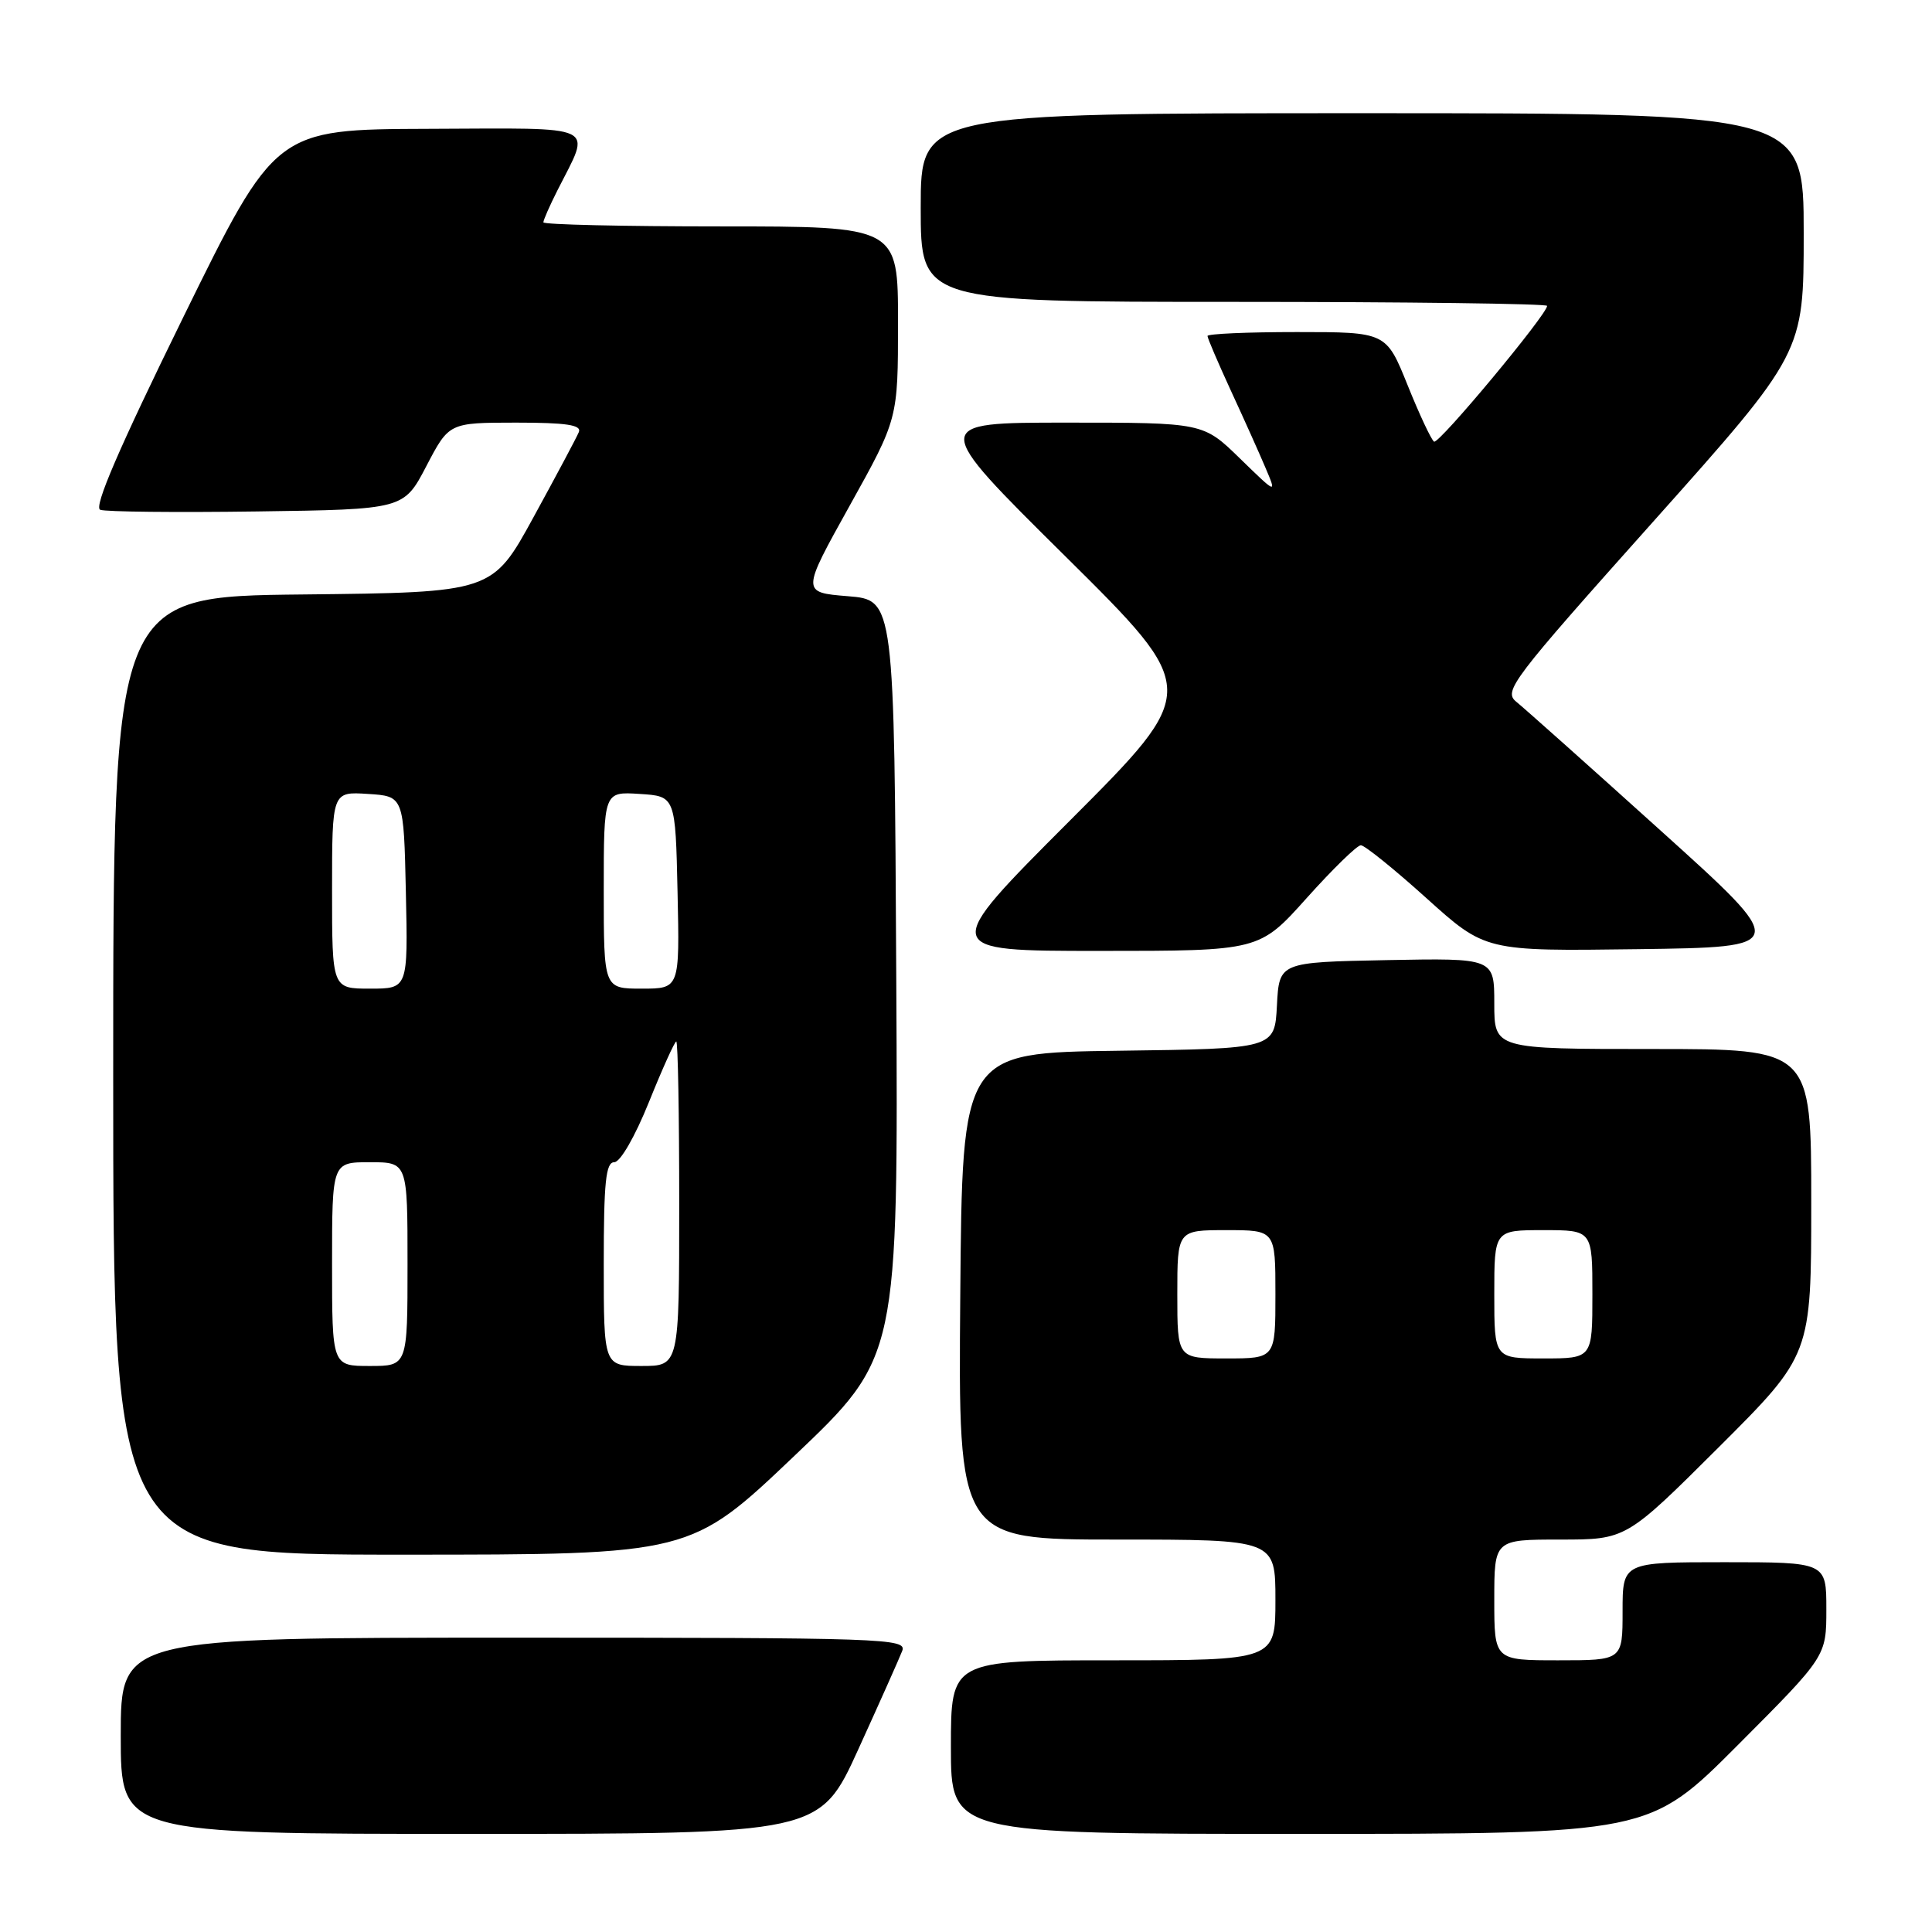 <?xml version="1.0" encoding="UTF-8" standalone="no"?>
<!DOCTYPE svg PUBLIC "-//W3C//DTD SVG 1.1//EN" "http://www.w3.org/Graphics/SVG/1.1/DTD/svg11.dtd" >
<svg xmlns="http://www.w3.org/2000/svg" xmlns:xlink="http://www.w3.org/1999/xlink" version="1.1" viewBox="0 0 256 256">
 <g >
 <path fill="currentColor"
d=" M 113.75 231.75 C 116.57 225.56 119.18 219.71 119.55 218.75 C 120.18 217.10 117.32 217.00 68.11 217.00 C 16.00 217.00 16.00 217.00 16.00 230.00 C 16.00 243.00 16.00 243.00 62.31 243.00 C 108.63 243.00 108.63 243.00 113.75 231.75 Z  M 230.27 231.23 C 242.00 219.47 242.00 219.47 242.00 213.23 C 242.00 207.00 242.00 207.00 228.50 207.00 C 215.00 207.00 215.00 207.00 215.00 213.50 C 215.00 220.00 215.00 220.00 206.50 220.00 C 198.00 220.00 198.00 220.00 198.00 212.00 C 198.00 204.00 198.00 204.00 206.74 204.00 C 215.47 204.00 215.47 204.00 227.74 191.77 C 240.00 179.53 240.00 179.53 240.00 159.27 C 240.00 139.00 240.00 139.00 219.00 139.00 C 198.00 139.00 198.00 139.00 198.00 132.97 C 198.00 126.95 198.00 126.95 183.75 127.22 C 169.50 127.50 169.50 127.50 169.20 133.23 C 168.90 138.96 168.90 138.96 148.20 139.23 C 127.50 139.50 127.50 139.50 127.24 171.75 C 126.97 204.00 126.97 204.00 147.99 204.00 C 169.00 204.00 169.00 204.00 169.00 212.00 C 169.00 220.00 169.00 220.00 147.50 220.00 C 126.00 220.00 126.00 220.00 126.00 231.50 C 126.00 243.00 126.00 243.00 172.27 243.00 C 218.53 243.00 218.53 243.00 230.27 231.23 Z  M 105.26 192.91 C 119.02 179.82 119.02 179.82 118.76 129.66 C 118.50 79.50 118.50 79.50 112.35 79.00 C 106.19 78.50 106.19 78.50 112.59 67.00 C 118.99 55.50 118.99 55.50 118.99 42.75 C 119.00 30.00 119.00 30.00 95.50 30.00 C 82.57 30.00 72.00 29.76 72.00 29.46 C 72.00 29.16 72.84 27.25 73.87 25.21 C 78.35 16.33 79.74 16.99 56.82 17.07 C 36.50 17.14 36.50 17.14 24.25 42.10 C 15.75 59.42 12.39 67.21 13.28 67.55 C 13.98 67.82 23.32 67.92 34.03 67.77 C 53.50 67.50 53.50 67.50 56.50 61.75 C 59.50 56.01 59.50 56.01 68.36 56.00 C 75.05 56.00 77.09 56.31 76.70 57.25 C 76.42 57.94 73.72 63.00 70.71 68.50 C 65.24 78.50 65.24 78.50 40.12 78.77 C 15.00 79.03 15.00 79.03 15.00 142.52 C 15.00 206.00 15.00 206.00 53.25 206.00 C 91.50 206.00 91.50 206.00 105.26 192.91 Z  M 173.14 119.00 C 176.59 115.15 179.82 112.00 180.32 112.00 C 180.82 112.00 184.74 115.16 189.02 119.02 C 196.81 126.04 196.81 126.04 216.99 125.77 C 237.17 125.50 237.17 125.50 219.98 110.00 C 210.53 101.47 201.96 93.83 200.93 93.00 C 199.18 91.59 200.22 90.21 219.04 69.14 C 239.00 46.78 239.00 46.78 239.00 30.89 C 239.00 15.00 239.00 15.00 180.50 15.00 C 122.00 15.00 122.00 15.00 122.00 27.50 C 122.00 40.00 122.00 40.00 163.50 40.00 C 186.32 40.00 205.00 40.24 205.00 40.53 C 205.00 41.66 190.65 58.90 190.02 58.52 C 189.66 58.29 188.08 54.93 186.52 51.05 C 183.68 44.00 183.68 44.00 171.84 44.00 C 165.33 44.00 160.00 44.23 160.00 44.52 C 160.00 44.81 161.40 48.07 163.10 51.77 C 164.81 55.47 166.88 60.08 167.69 62.00 C 169.18 65.50 169.18 65.50 164.30 60.75 C 159.43 56.00 159.43 56.00 141.35 56.00 C 123.27 56.00 123.27 56.00 141.16 73.71 C 159.05 91.43 159.05 91.43 141.79 108.71 C 124.52 126.00 124.52 126.00 145.70 126.00 C 166.87 126.00 166.87 126.00 173.14 119.00 Z  M 156.00 171.50 C 156.00 163.00 156.00 163.00 162.50 163.00 C 169.00 163.00 169.00 163.00 169.00 171.50 C 169.00 180.00 169.00 180.00 162.50 180.00 C 156.00 180.00 156.00 180.00 156.00 171.50 Z  M 198.00 171.50 C 198.00 163.00 198.00 163.00 204.50 163.00 C 211.00 163.00 211.00 163.00 211.00 171.50 C 211.00 180.00 211.00 180.00 204.50 180.00 C 198.00 180.00 198.00 180.00 198.00 171.50 Z  M 44.00 167.50 C 44.00 154.00 44.00 154.00 49.00 154.00 C 54.00 154.00 54.00 154.00 54.00 167.50 C 54.00 181.00 54.00 181.00 49.00 181.00 C 44.00 181.00 44.00 181.00 44.00 167.50 Z  M 80.00 167.50 C 80.00 156.65 80.27 154.00 81.39 154.00 C 82.19 154.00 84.14 150.61 86.00 146.00 C 87.77 141.60 89.40 138.00 89.61 138.00 C 89.83 138.00 90.00 147.68 90.00 159.50 C 90.00 181.00 90.00 181.00 85.00 181.00 C 80.00 181.00 80.00 181.00 80.00 167.50 Z  M 44.00 117.95 C 44.00 104.89 44.00 104.89 48.75 105.20 C 53.50 105.50 53.50 105.50 53.78 118.25 C 54.06 131.00 54.06 131.00 49.03 131.00 C 44.00 131.00 44.00 131.00 44.00 117.95 Z  M 80.00 117.95 C 80.00 104.89 80.00 104.89 84.75 105.20 C 89.50 105.50 89.50 105.50 89.78 118.25 C 90.06 131.00 90.06 131.00 85.03 131.00 C 80.00 131.00 80.00 131.00 80.00 117.95 Z "/>
</g>
</svg>